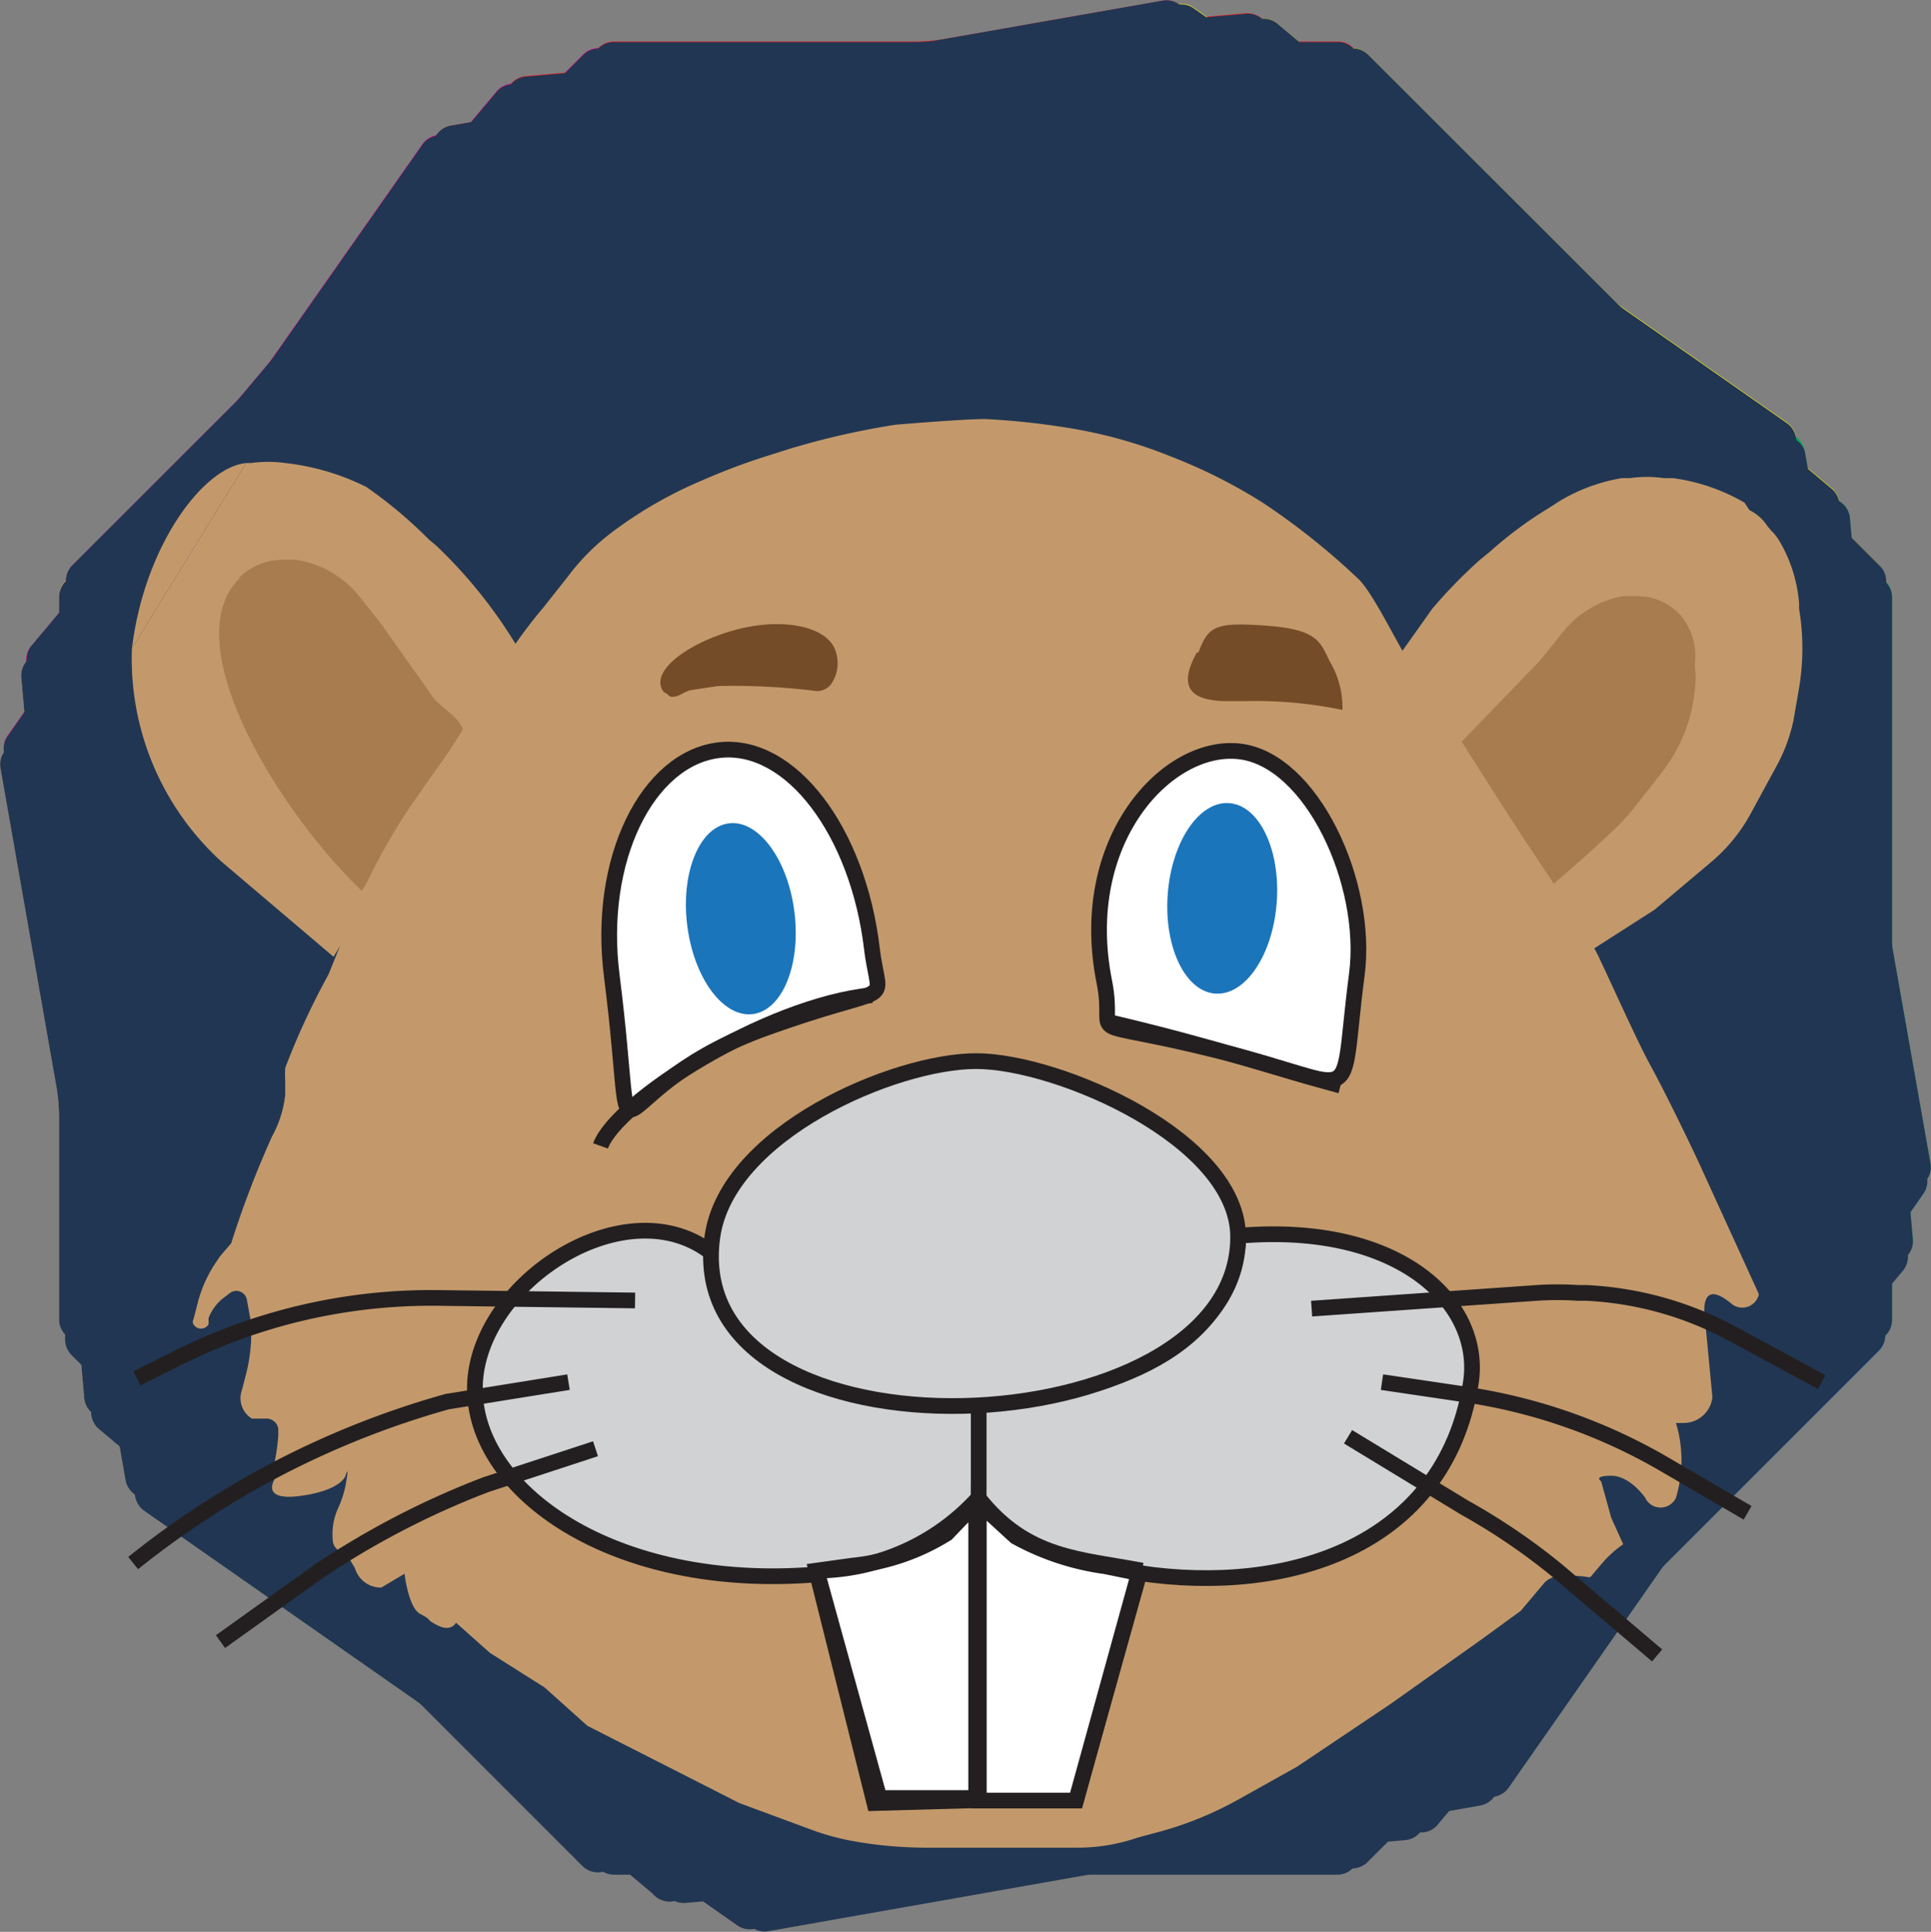 <svg xmlns="http://www.w3.org/2000/svg" viewBox="0 0 30.74 30.75"><rect x="0" y="0" width="30.74" height="30.75" fill="#808080" stroke="none"/><defs><style>.cls-1{fill:#e6e7e8;}.cls-2{fill:#5a4a42;}.cls-3{fill:#faaf40;}.cls-4{fill:#eb008b;}.cls-5{fill:#ec1c24;}.cls-6{fill:#fff100;}.cls-7{fill:#00a551;}.cls-8{fill:#00adee;}.cls-9{fill:#213652;}.cls-10{fill:#c3996b;}.cls-11{fill:#a87c4f;}.cls-12{fill:#d0d2d3;}.cls-12,.cls-13,.cls-14{stroke:#231f20;stroke-miterlimit:10;stroke-width:0.25px;}.cls-13{fill:#fff;}.cls-14{fill:none;}.cls-15{fill:#1b75bb;}.cls-16{fill:#754c28;}</style></defs><g id="Layer_2" data-name="Layer 2"><g id="Layer_1-2" data-name="Layer 1"><path class="cls-1" d="M15.2,15.46,9.45,29.35a.35.35,0,0,0,.32.48H21.28a.34.34,0,0,0,.32-.48L15.85,15.46A.36.36,0,0,0,15.2,15.46Z"/><path class="cls-2" d="M15.14,15.19,1.25,20.94a.35.35,0,0,0-.11.57l8.13,8.14a.35.35,0,0,0,.57-.11L15.6,15.65A.35.35,0,0,0,15.14,15.19Z"/><path class="cls-3" d="M15.32,14.92,1.43,9.17a.35.35,0,0,0-.49.32V21a.36.36,0,0,0,.49.32l13.89-5.75A.36.36,0,0,0,15.32,14.92Z"/><path class="cls-4" d="M15.61,14.86,9.86,1A.35.35,0,0,0,9.29.86L1.15,9a.35.35,0,0,0,.12.57l13.88,5.75A.35.35,0,0,0,15.61,14.86Z"/><path class="cls-5" d="M15.86,15,21.61,1.14a.34.34,0,0,0-.32-.48H9.78a.34.34,0,0,0-.32.48L15.21,15A.35.35,0,0,0,15.86,15Z"/><path class="cls-6" d="M15.91,15.33,29.8,9.57A.35.35,0,0,0,29.92,9L21.78.87a.35.35,0,0,0-.57.11L15.46,14.87A.35.35,0,0,0,15.91,15.33Z"/><path class="cls-7" d="M15.75,15.58l13.88,5.75a.36.36,0,0,0,.49-.33V9.5a.35.35,0,0,0-.49-.32L15.75,14.93A.35.35,0,0,0,15.75,15.58Z"/><path class="cls-8" d="M15.45,15.63,21.2,29.52a.35.35,0,0,0,.57.11l8.14-8.13a.35.35,0,0,0-.11-.57L15.91,15.17A.35.35,0,0,0,15.45,15.63Z"/><path class="cls-1" d="M15.06,15.49,10.54,29.83a.35.35,0,0,0,.37.45l11.46-1a.35.35,0,0,0,.28-.51L15.71,15.43A.36.36,0,0,0,15.06,15.49Z"/><path class="cls-2" d="M15,15.23,1.64,22.17a.34.34,0,0,0-.06.57l8.81,7.4A.35.35,0,0,0,11,30l4.52-14.34A.34.34,0,0,0,15,15.23Z"/><path class="cls-3" d="M15.13,14.94.79,10.42a.35.35,0,0,0-.45.36l1,11.47a.35.35,0,0,0,.51.27l13.33-6.94A.35.35,0,0,0,15.13,14.94Z"/><path class="cls-4" d="M15.42,14.86,8.47,1.52a.34.34,0,0,0-.57-.06L.5,10.28a.34.34,0,0,0,.16.55L15,15.35A.35.35,0,0,0,15.42,14.86Z"/><path class="cls-5" d="M15.68,15,20.2.67a.36.36,0,0,0-.37-.46l-11.46,1a.35.35,0,0,0-.28.51L15,15.06A.35.35,0,0,0,15.68,15Z"/><path class="cls-6" d="M15.76,15.29,29.09,8.35a.35.35,0,0,0,.07-.58L20.34.38a.34.34,0,0,0-.55.16L15.26,14.88A.35.35,0,0,0,15.76,15.29Z"/><path class="cls-7" d="M15.61,15.56,30,20.08a.35.35,0,0,0,.45-.37l-1-11.46A.35.35,0,0,0,28.89,8L15.56,14.91A.35.35,0,0,0,15.61,15.56Z"/><path class="cls-8" d="M15.32,15.64l7,13.33a.34.34,0,0,0,.57.06l7.4-8.81a.36.36,0,0,0-.16-.56L15.74,15.14A.36.36,0,0,0,15.32,15.64Z"/><path class="cls-1" d="M15.09,15.64,11.83,30.32a.34.34,0,0,0,.4.41l11.33-2a.35.35,0,0,0,.24-.53L15.72,15.53A.34.34,0,0,0,15.09,15.64Z"/><path class="cls-2" d="M15,15.38,2.3,23.46a.35.35,0,0,0,0,.58l9.43,6.6a.35.35,0,0,0,.54-.21L15.5,15.75A.34.34,0,0,0,15,15.38Z"/><path class="cls-3" d="M15.1,15.09.43,11.83a.35.35,0,0,0-.42.4L2,23.56a.36.36,0,0,0,.54.24l12.67-8.08A.34.34,0,0,0,15.1,15.09Z"/><path class="cls-4" d="M15.38,15,7.3,2.3a.35.35,0,0,0-.58,0L.12,11.71a.35.35,0,0,0,.22.54L15,15.51A.35.35,0,0,0,15.38,15Z"/><path class="cls-5" d="M15.66,15.1,18.91.43a.35.35,0,0,0-.4-.42L7.18,2a.36.36,0,0,0-.24.54L15,15.21A.35.35,0,0,0,15.66,15.1Z"/><path class="cls-6" d="M15.76,15.38,28.44,7.3a.35.35,0,0,0,0-.58L19,.12a.35.35,0,0,0-.54.22L15.23,15A.35.35,0,0,0,15.76,15.38Z"/><path class="cls-7" d="M15.64,15.66l14.68,3.25a.34.34,0,0,0,.41-.4l-2-11.33a.35.35,0,0,0-.53-.24L15.53,15A.35.35,0,0,0,15.64,15.66Z"/><path class="cls-8" d="M15.36,15.76l8.08,12.68a.35.35,0,0,0,.58,0L30.62,19a.35.35,0,0,0-.21-.54L15.73,15.23A.35.35,0,0,0,15.36,15.76Z"/><path class="cls-9" d="M15.2,15.47,9.45,29.36a.35.35,0,0,0,.32.48H21.28a.34.34,0,0,0,.32-.48L15.85,15.47A.35.35,0,0,0,15.2,15.47Z"/><path class="cls-9" d="M15.14,15.2,1.25,21a.35.35,0,0,0-.11.57l8.13,8.13a.35.35,0,0,0,.57-.11L15.6,15.65A.35.35,0,0,0,15.14,15.2Z"/><path class="cls-9" d="M15.32,14.93,1.43,9.17a.36.36,0,0,0-.49.33V21a.35.35,0,0,0,.49.32l13.89-5.75A.35.35,0,0,0,15.32,14.93Z"/><path class="cls-9" d="M15.61,14.87,9.86,1A.35.35,0,0,0,9.29.87L1.15,9a.35.35,0,0,0,.12.57l13.88,5.76A.35.35,0,0,0,15.61,14.87Z"/><path class="cls-9" d="M15.86,15,21.61,1.15a.34.34,0,0,0-.32-.48H9.78a.34.34,0,0,0-.32.48L15.21,15A.35.35,0,0,0,15.86,15Z"/><path class="cls-9" d="M15.91,15.33,29.8,9.58A.35.35,0,0,0,29.92,9L21.78.87a.35.35,0,0,0-.57.12L15.46,14.88A.34.34,0,0,0,15.91,15.33Z"/><path class="cls-9" d="M15.75,15.58l13.88,5.75a.35.35,0,0,0,.49-.32V9.5a.36.36,0,0,0-.49-.32L15.75,14.93A.35.35,0,0,0,15.75,15.58Z"/><path class="cls-9" d="M15.45,15.64,21.2,29.52a.35.35,0,0,0,.57.12l8.14-8.14a.35.35,0,0,0-.11-.57L15.91,15.18A.35.35,0,0,0,15.45,15.64Z"/><path class="cls-9" d="M15.06,15.5,10.54,29.83a.36.36,0,0,0,.37.46l11.46-1a.35.35,0,0,0,.28-.51L15.71,15.44A.35.35,0,0,0,15.06,15.5Z"/><path class="cls-9" d="M15,15.23,1.64,22.17a.35.35,0,0,0-.06.58l8.81,7.39A.35.35,0,0,0,11,30l4.52-14.33A.35.35,0,0,0,15,15.23Z"/><path class="cls-9" d="M15.13,15,.79,10.43a.34.34,0,0,0-.45.36l1,11.46a.35.35,0,0,0,.51.28l13.33-6.94A.35.35,0,0,0,15.13,15Z"/><path class="cls-9" d="M15.42,14.86,8.47,1.53a.34.34,0,0,0-.57-.06L.5,10.28a.36.36,0,0,0,.16.56L15,15.36A.36.36,0,0,0,15.42,14.86Z"/><path class="cls-9" d="M15.68,15,20.2.67a.35.35,0,0,0-.37-.45l-11.46,1a.35.35,0,0,0-.28.51L15,15.07A.36.36,0,0,0,15.68,15Z"/><path class="cls-9" d="M15.76,15.3,29.09,8.36a.35.35,0,0,0,.07-.58L20.34.38a.34.34,0,0,0-.55.17L15.26,14.88A.36.36,0,0,0,15.76,15.3Z"/><path class="cls-9" d="M15.61,15.56,30,20.08a.34.34,0,0,0,.45-.36l-1-11.46A.35.35,0,0,0,28.89,8L15.56,14.92A.35.35,0,0,0,15.61,15.56Z"/><path class="cls-9" d="M15.32,15.64l7,13.34a.34.34,0,0,0,.57.06l7.4-8.81a.35.35,0,0,0-.16-.56L15.74,15.15A.35.35,0,0,0,15.32,15.64Z"/><path class="cls-9" d="M15.09,15.64,11.83,30.32a.35.35,0,0,0,.4.42l11.33-2a.35.35,0,0,0,.24-.53L15.72,15.53A.35.35,0,0,0,15.09,15.64Z"/><path class="cls-9" d="M15,15.39,2.3,23.46a.36.36,0,0,0,0,.59l9.43,6.59a.34.34,0,0,0,.54-.21L15.5,15.76A.34.34,0,0,0,15,15.39Z"/><path class="cls-9" d="M15.1,15.09.43,11.84a.34.34,0,0,0-.42.4L2,23.57a.36.36,0,0,0,.54.23l12.67-8.07A.35.35,0,0,0,15.1,15.09Z"/><path class="cls-9" d="M15.38,15,7.3,2.31a.35.35,0,0,0-.58,0L.12,11.72a.35.35,0,0,0,.22.54L15,15.51A.35.35,0,0,0,15.38,15Z"/><path class="cls-9" d="M15.66,15.11,18.91.43a.35.35,0,0,0-.4-.42L7.18,2a.35.35,0,0,0-.24.53L15,15.22A.35.35,0,0,0,15.66,15.11Z"/><path class="cls-9" d="M15.76,15.39,28.44,7.31a.35.35,0,0,0,0-.58L19,.13a.35.35,0,0,0-.54.21L15.23,15A.35.35,0,0,0,15.76,15.39Z"/><path class="cls-9" d="M15.64,15.66l14.68,3.25a.34.34,0,0,0,.41-.4l-2-11.33A.35.35,0,0,0,28.21,7L15.53,15A.35.35,0,0,0,15.64,15.66Z"/><path class="cls-9" d="M15.36,15.77l8.08,12.68a.35.35,0,0,0,.58,0L30.62,19a.35.35,0,0,0-.21-.54L15.73,15.24A.35.35,0,0,0,15.36,15.77Z"/><g id="Ear"><path class="cls-10" d="M25.2,15.21l1.14-.73.89-.75a2.67,2.67,0,0,0,.64-.78l.44-.81a2.68,2.68,0,0,0,.24-.67l.09-.52a3.8,3.8,0,0,0,0-1.26V9.6a2.31,2.31,0,0,0-.32-1,.79.79,0,0,0-.12-.15l-.06-.07a.73.73,0,0,0-.29-.26L27.77,8a3.09,3.09,0,0,0-1.14-.39l-.15,0a1.88,1.88,0,0,0-.53,0l-.13,0a2.84,2.84,0,0,0-1,.37l-.17.11a6.22,6.22,0,0,0-.93.69l-.16.13a8,8,0,0,0-.76.78l-.61.86"/><path class="cls-11" d="M23.08,12l1.44-1.49.36-.45a1.59,1.59,0,0,1,.95-.57h0l.22,0a.92.92,0,0,1,.69.29h0a1,1,0,0,1,.25.67,1.23,1.23,0,0,0,0,.26h0a.75.75,0,0,1,0,.15h0a2.56,2.56,0,0,1-.37,1.2l0,0-.16.23-.48.61a3.26,3.26,0,0,1-.31.33l-.4.37-.71.62"/><path class="cls-10" d="M2.1,10.32c.2-1.64,1.14-2.89,1.82-2.95"/><path class="cls-10" d="M3.92,7.37H4a2,2,0,0,1,.54,0h0a3.84,3.84,0,0,1,1.29.38h0a7.13,7.13,0,0,1,1,.84l.12.1a7.73,7.73,0,0,1,1.3,1.63L5.31,15.23,3.52,13.71A4.37,4.37,0,0,1,2.1,10.32"/><path class="cls-11" d="M3.84,9.18c-1.09,1,.58,3.72,1.92,5l1.61-2.57c-.08-.21-.31-.32-.46-.49h0L6.06,9.92l-.35-.44a1.6,1.6,0,0,0-1-.57h0l-.22,0a1,1,0,0,0-.7.3h0"/></g><g id="Face"><path class="cls-10" d="M27.11,18.65c-.17-.38-.63-1.32-.83-1.68s-.62-1.3-.83-1.74-.94-1.49-1.27-2c-.55-.84-1.26-2-1.7-2.62-.22-.32-.57-1.08-.83-1.37A11.22,11.22,0,0,0,20.1,8a8.46,8.46,0,0,0-1.45-.73A7.54,7.54,0,0,0,17,6.81a11.82,11.82,0,0,0-1.32-.14c-.35,0-1.42.09-1.42.09h0a12.45,12.45,0,0,0-1.71.39l-.25.08a10.11,10.11,0,0,0-1.13.42h0a6.69,6.69,0,0,0-1.33.75h0a3.58,3.58,0,0,0-.81.79h0l-.38.48h0a8,8,0,0,0-.72,1H8l-.58.91-.64.9-.29.42a9.66,9.66,0,0,0-.64,1.13h0c-.11.23-.22.47-.31.71l-.31.77h0A11.69,11.69,0,0,0,4.54,17a1.88,1.88,0,0,0,0,.2l0,.23a1.76,1.76,0,0,1-.21.66,15.67,15.67,0,0,0-.65,1.7L3.5,20l-.08.12a2.09,2.09,0,0,0-.26.57L3.08,21a.08.08,0,0,0,0,.08h0a.14.14,0,0,0,.24,0l0-.1a.75.75,0,0,1,.25-.33l.08-.06h0a.17.17,0,0,1,.28.1l.07.38v.16a2.65,2.65,0,0,1-.08.63l-.07.27v0a.38.38,0,0,0,.16.45h.24a.19.19,0,0,1,.18.16h0v.11a3.18,3.18,0,0,1-.06.43l0,.27s-.23.35.42.26.71-.32.71-.32v0s.07-.23,0,.16a1.7,1.7,0,0,1-.11.34,1,1,0,0,0-.09.55v0a.2.2,0,0,0,.2.17h0l.15.25h0a.43.43,0,0,0,.42.31h0l.37-.22s.06.54.25.64.1.08.2.14.27.15.37,0h0l.54.48.87.55.68.61,2.42,1.23,1.19.44a4,4,0,0,0,.59.16h0a6.64,6.64,0,0,0,1.18.11h2.45a2.93,2.93,0,0,0,.93-.16h0l.26-.07a5.6,5.6,0,0,0,1.35-.54l.93-.52,1.49-1,1.41-1,.66-.48.37-.44a.32.32,0,0,1,.17-.1h0a1.74,1.74,0,0,1,.51,0h0a.09.09,0,0,0,.06,0l.17-.2a1.78,1.78,0,0,1,.35-.32h0l-.19-.42-.16-.58s-.14-.09.16-.09.54.35.54.35a.27.27,0,0,0,.49,0,2.06,2.06,0,0,0,0-1.19h.12a.46.46,0,0,0,.46-.41h0l-.13-1.37c0-.2.06-.42.42-.13v0A.27.27,0,0,0,28,20.6h0Z"/></g><path class="cls-12" d="M17.14,28.61l1-3.57c2.36.35,4.84-.42,5.27-3,.22-1.27-1.11-2.59-3.69-2.37-.13,1.81-2,2.51-4.12,2.68s-4.37-.76-4.25-2.39C10,18.86,7.6,20.4,7.56,22.06s2.2,3.27,5.45,3l.91,3.64Z"/><path class="cls-12" d="M19.71,19.69c0,3.4-8.89,3.77-8.37,0,.23-1.66,2.9-2.8,4.2-2.8S19.71,18.13,19.71,19.69Z"/><path class="cls-13" d="M15.58,23.92l.59.54a4.1,4.1,0,0,0,1.42.47l.54.11-1,3.62H15.58V23.92Z"/><path class="cls-13" d="M15.54,23.92l-.47.49a3.48,3.48,0,0,1-1.49.51L13,25l1,3.62h1.54V23.92Z"/><g id="Eye"><path class="cls-13" d="M13.88,15.1c.12,1,.45.48-1.79,1.3-2.66,1-1.91,2.62-2.35-.86-.24-1.86.57-3.47,1.71-3.6S13.66,13.24,13.88,15.1Z"/><path class="cls-14" d="M13.88,15.84c-1.69.17-4.07,1.7-4.32,2.4"/><path class="cls-13" d="M17.58,15.63c.2,1-.49.52,1.83,1.1s1.9,1,2.19-1.22c.19-1.45-.72-3.42-1.87-3.55S17.13,13.38,17.58,15.63Z"/><path class="cls-13" d="M17.7,16.28c1.62.38,2.77.77,3.64,1"/><ellipse class="cls-15" cx="19.46" cy="14.3" rx="1.52" ry="0.87" transform="translate(3.77 32.66) rotate(-85.8)"/><ellipse class="cls-15" cx="11.79" cy="14.62" rx="0.86" ry="1.53" transform="translate(-1.72 1.58) rotate(-7.13)"/></g><g id="Eyebrow"><path class="cls-16" d="M19.05,10.39c-.34.62,0,.75.42.77h.37a6.82,6.82,0,0,1,1.53.14,1.42,1.42,0,0,0-.2-.77c-.15-.3-.18-.51-1-.57s-.93,0-1.09.42Z"/><path class="cls-16" d="M10.72,11.09c.1,0,.19-.1.31-.11l.4-.06A10.74,10.74,0,0,1,13,11a.28.28,0,0,0,.23-.11.58.58,0,0,0,.08-.5c-.1-.41-.82-.57-1.58-.37s-1.42.67-1.16,1C10.65,11.05,10.64,11.1,10.72,11.09Z"/></g><g id="Mustach"><path class="cls-14" d="M10.11,20.7,7,20.66a9,9,0,0,0-4.14.94l-.68.34"/><path class="cls-14" d="M9.05,22l-1.93.31a14,14,0,0,0-5,2.57"/><path class="cls-14" d="M9.48,23.06l-1.74.57-.13.05A13.31,13.31,0,0,0,5.09,25L3.51,26.13"/><path class="cls-14" d="M20.88,20.83l3.58-.25a4.85,4.85,0,0,1,.66,0h.14a5.43,5.43,0,0,1,2.3.64L29,22"/><path class="cls-14" d="M22,22l1.35.2a8.85,8.85,0,0,1,3.15,1.11l1.32.77"/><path class="cls-14" d="M21.46,22.87,23.32,24a10,10,0,0,1,1.47,1l1.59,1.35"/></g><line class="cls-14" x1="15.58" y1="22.42" x2="15.58" y2="28.64"/><path class="cls-14" d="M13,25a3.51,3.51,0,0,0,2.57-1.15"/><path class="cls-14" d="M18.18,25c-1-.19-1.84-.19-2.6-1.15"/></g></g></svg>